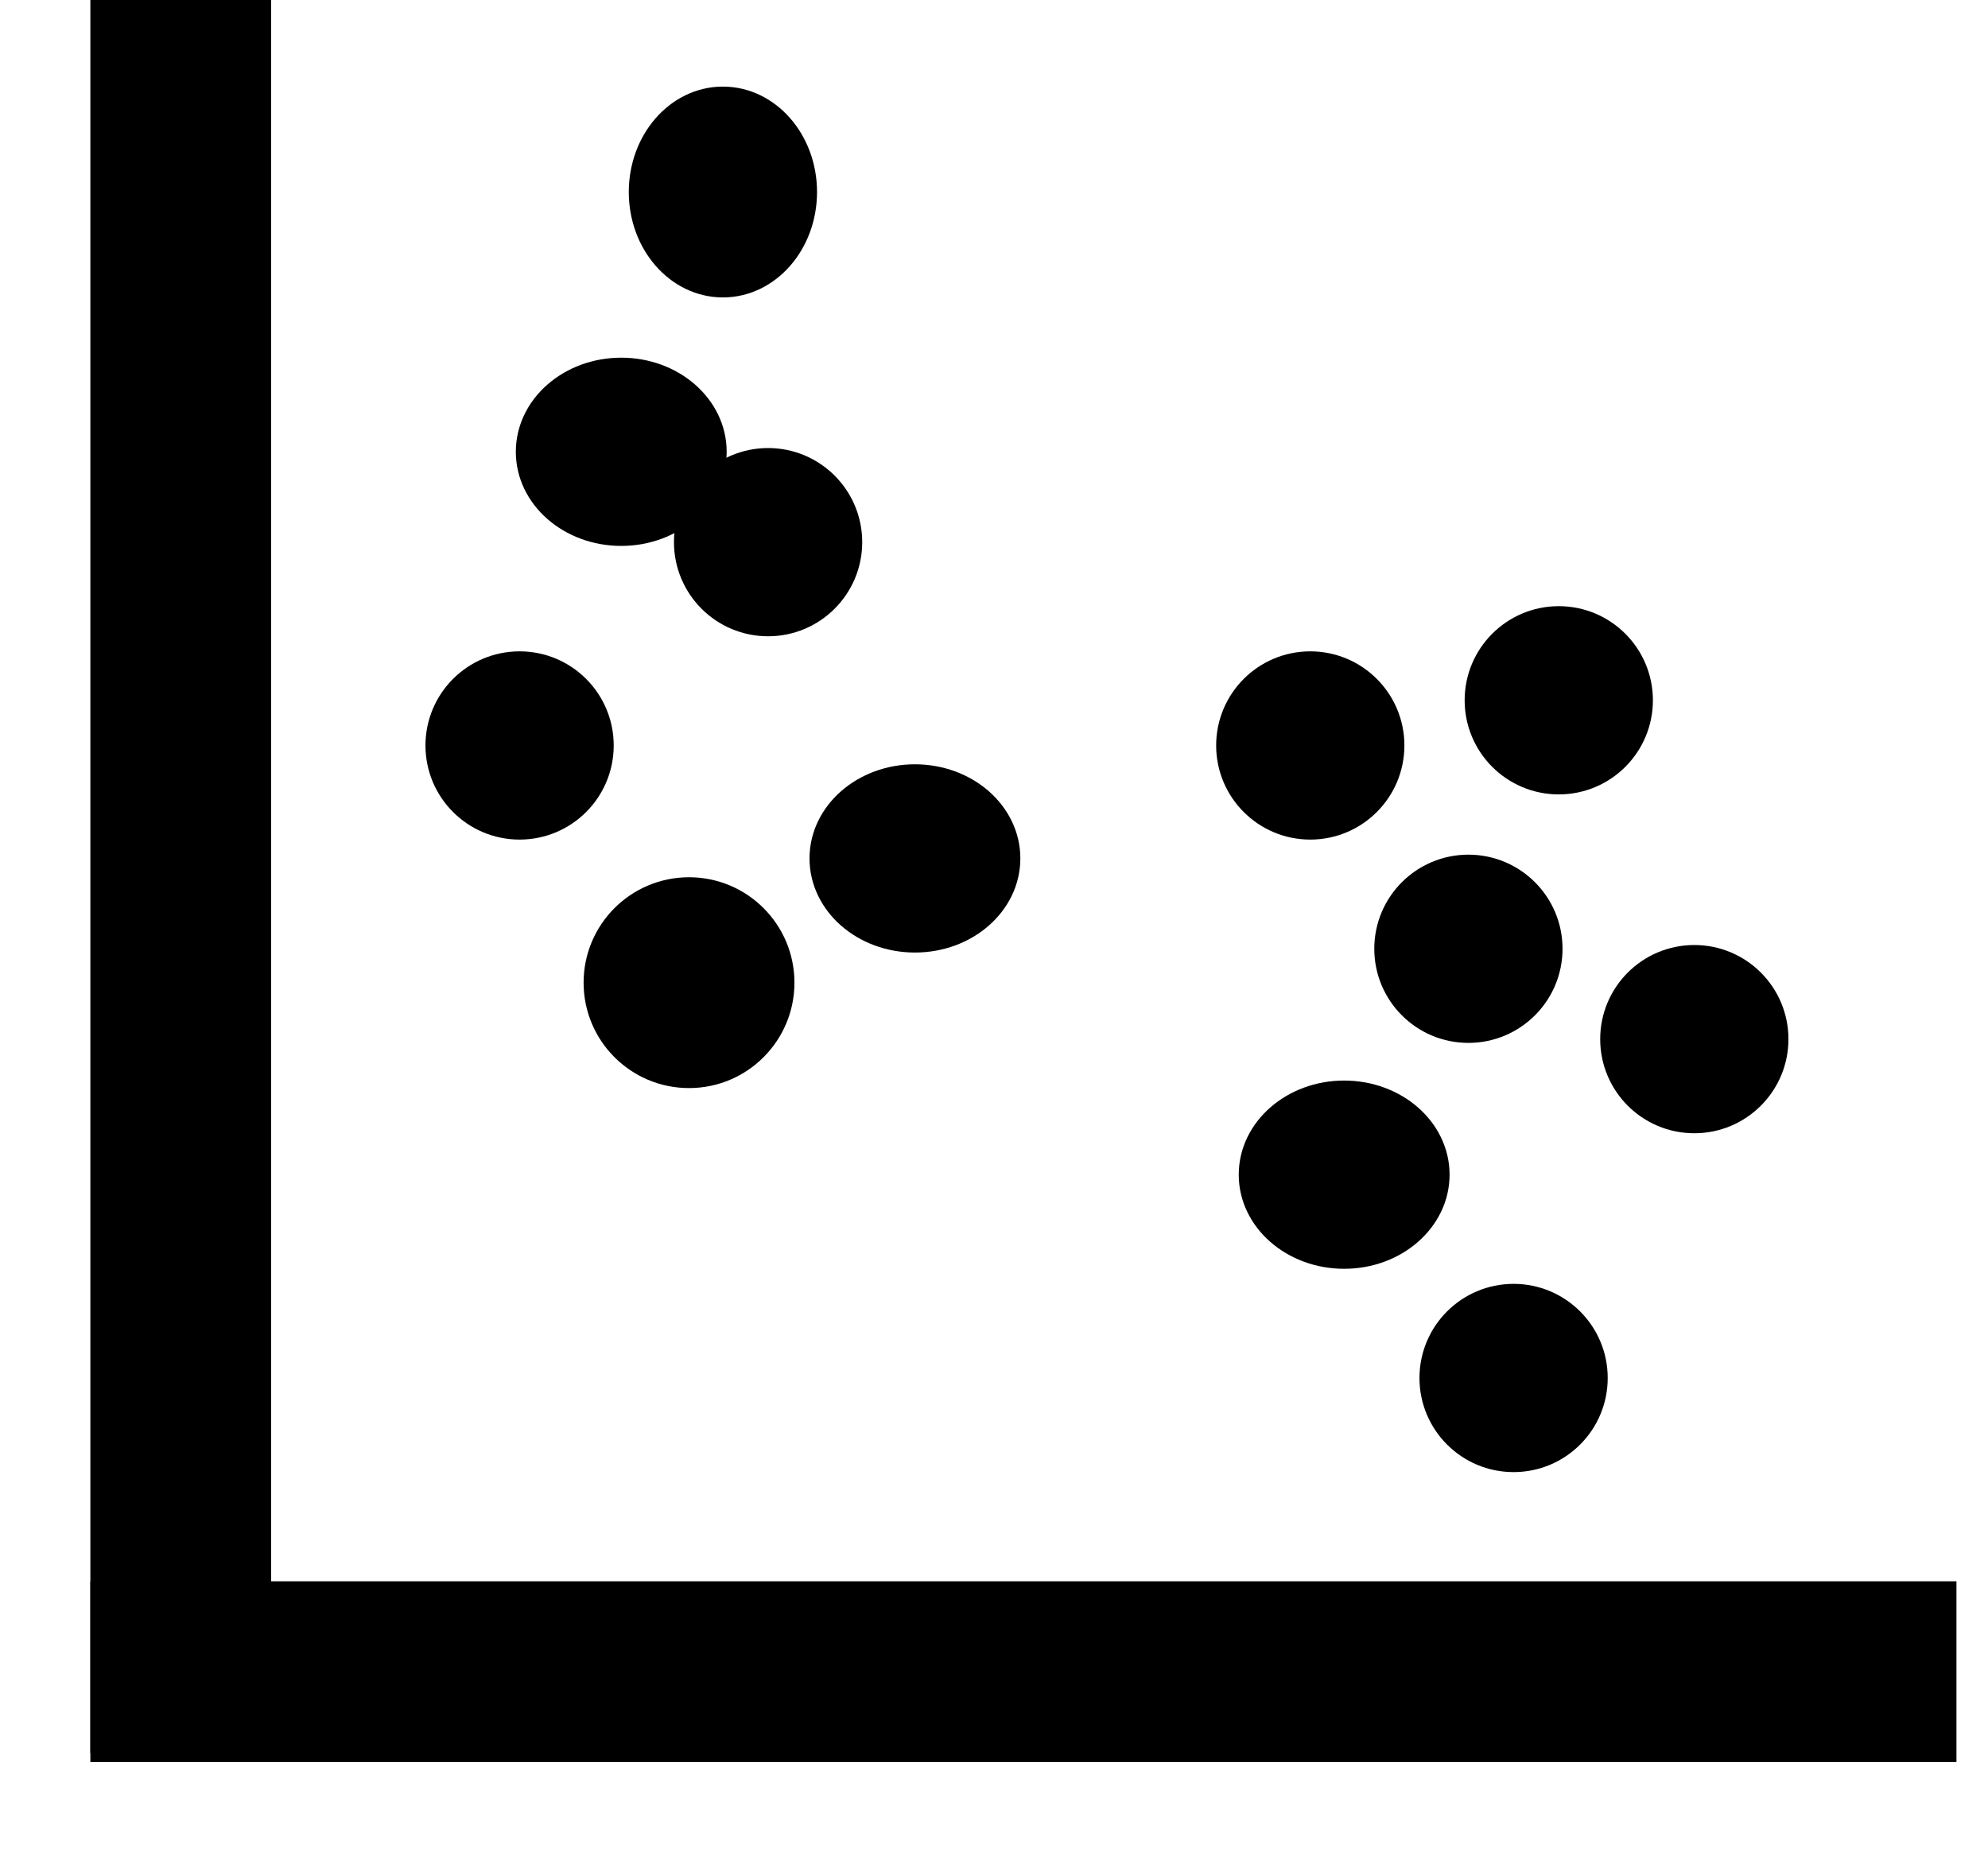<svg width="88" height="83"
    xmlns="http://www.w3.org/2000/svg"
    xmlns:xlink="http://www.w3.org/1999/xlink" overflow="hidden">
    <defs>
        <clipPath id="clip0">
            <rect x="247" y="374" width="88" height="83"/>
        </clipPath>
    </defs>
    <g clip-path="url(#clip0)" transform="translate(-247 -374)">
        <path d="M255 374 255 451.609" stroke="#000000" stroke-width="8" stroke-miterlimit="8" fill="none" fill-rule="evenodd"/>
        <path d="M0 0 82.604 0" stroke="#000000" stroke-width="8" stroke-miterlimit="8" fill="none" fill-rule="evenodd" transform="matrix(-1 0 0 1 333.604 448)"/>
        <path d="M266.5 407C266.5 405.067 268.067 403.5 270 403.5 271.933 403.5 273.5 405.067 273.5 407 273.5 408.933 271.933 410.5 270 410.5 268.067 410.5 266.5 408.933 266.5 407Z" stroke="#000000" stroke-width="1.333" stroke-miterlimit="8" fill="#000000" fill-rule="evenodd"/>
        <path d="M270.5 394C270.5 392.067 272.291 390.5 274.5 390.5 276.709 390.5 278.5 392.067 278.5 394 278.5 395.933 276.709 397.5 274.5 397.5 272.291 397.5 270.5 395.933 270.5 394Z" stroke="#000000" stroke-width="1.333" stroke-miterlimit="8" fill="#000000" fill-rule="evenodd"/>
        <path d="M277.5 398C277.5 396.067 279.067 394.5 281 394.5 282.933 394.5 284.5 396.067 284.5 398 284.5 399.933 282.933 401.5 281 401.5 279.067 401.5 277.5 399.933 277.5 398Z" stroke="#000000" stroke-width="1.333" stroke-miterlimit="8" fill="#000000" fill-rule="evenodd"/>
        <path d="M275.5 382.5C275.5 380.291 277.067 378.5 279 378.5 280.933 378.5 282.5 380.291 282.5 382.5 282.5 384.709 280.933 386.5 279 386.5 277.067 386.5 275.5 384.709 275.5 382.5Z" stroke="#000000" stroke-width="1.333" stroke-miterlimit="8" fill="#000000" fill-rule="evenodd"/>
        <path d="M273.5 417.5C273.5 415.291 275.291 413.5 277.5 413.5 279.709 413.5 281.5 415.291 281.5 417.5 281.5 419.709 279.709 421.5 277.5 421.5 275.291 421.5 273.5 419.709 273.5 417.5Z" stroke="#000000" stroke-width="1.333" stroke-miterlimit="8" fill="#000000" fill-rule="evenodd"/>
        <path d="M283.5 412C283.5 410.067 285.291 408.5 287.5 408.5 289.709 408.5 291.5 410.067 291.5 412 291.5 413.933 289.709 415.5 287.5 415.5 285.291 415.5 283.5 413.933 283.5 412Z" stroke="#000000" stroke-width="1.333" stroke-miterlimit="8" fill="#000000" fill-rule="evenodd"/>
        <path d="M312.5 405C312.5 403.067 314.067 401.5 316 401.5 317.933 401.5 319.5 403.067 319.5 405 319.5 406.933 317.933 408.5 316 408.5 314.067 408.5 312.5 406.933 312.5 405Z" stroke="#000000" stroke-width="1.333" stroke-miterlimit="8" fill="#000000" fill-rule="evenodd"/>
        <path d="M301.5 407C301.5 405.067 303.067 403.5 305 403.5 306.933 403.5 308.5 405.067 308.5 407 308.5 408.933 306.933 410.5 305 410.5 303.067 410.5 301.5 408.933 301.5 407Z" stroke="#000000" stroke-width="1.333" stroke-miterlimit="8" fill="#000000" fill-rule="evenodd"/>
        <path d="M310.5 435C310.5 433.067 312.067 431.5 314 431.5 315.933 431.5 317.5 433.067 317.5 435 317.5 436.933 315.933 438.5 314 438.5 312.067 438.5 310.5 436.933 310.5 435Z" stroke="#000000" stroke-width="1.333" stroke-miterlimit="8" fill="#000000" fill-rule="evenodd"/>
        <path d="M308.5 416C308.5 414.067 310.067 412.5 312 412.5 313.933 412.5 315.5 414.067 315.5 416 315.5 417.933 313.933 419.5 312 419.5 310.067 419.5 308.5 417.933 308.5 416Z" stroke="#000000" stroke-width="1.333" stroke-miterlimit="8" fill="#000000" fill-rule="evenodd"/>
        <path d="M302.5 426C302.5 424.067 304.291 422.5 306.5 422.5 308.709 422.5 310.5 424.067 310.5 426 310.5 427.933 308.709 429.5 306.5 429.5 304.291 429.5 302.5 427.933 302.5 426Z" stroke="#000000" stroke-width="1.333" stroke-miterlimit="8" fill="#000000" fill-rule="evenodd"/>
        <path d="M318.5 420C318.5 418.067 320.067 416.5 322 416.5 323.933 416.5 325.5 418.067 325.5 420 325.5 421.933 323.933 423.5 322 423.5 320.067 423.5 318.5 421.933 318.5 420Z" stroke="#000000" stroke-width="1.333" stroke-miterlimit="8" fill="#000000" fill-rule="evenodd"/>
    </g>
</svg>
